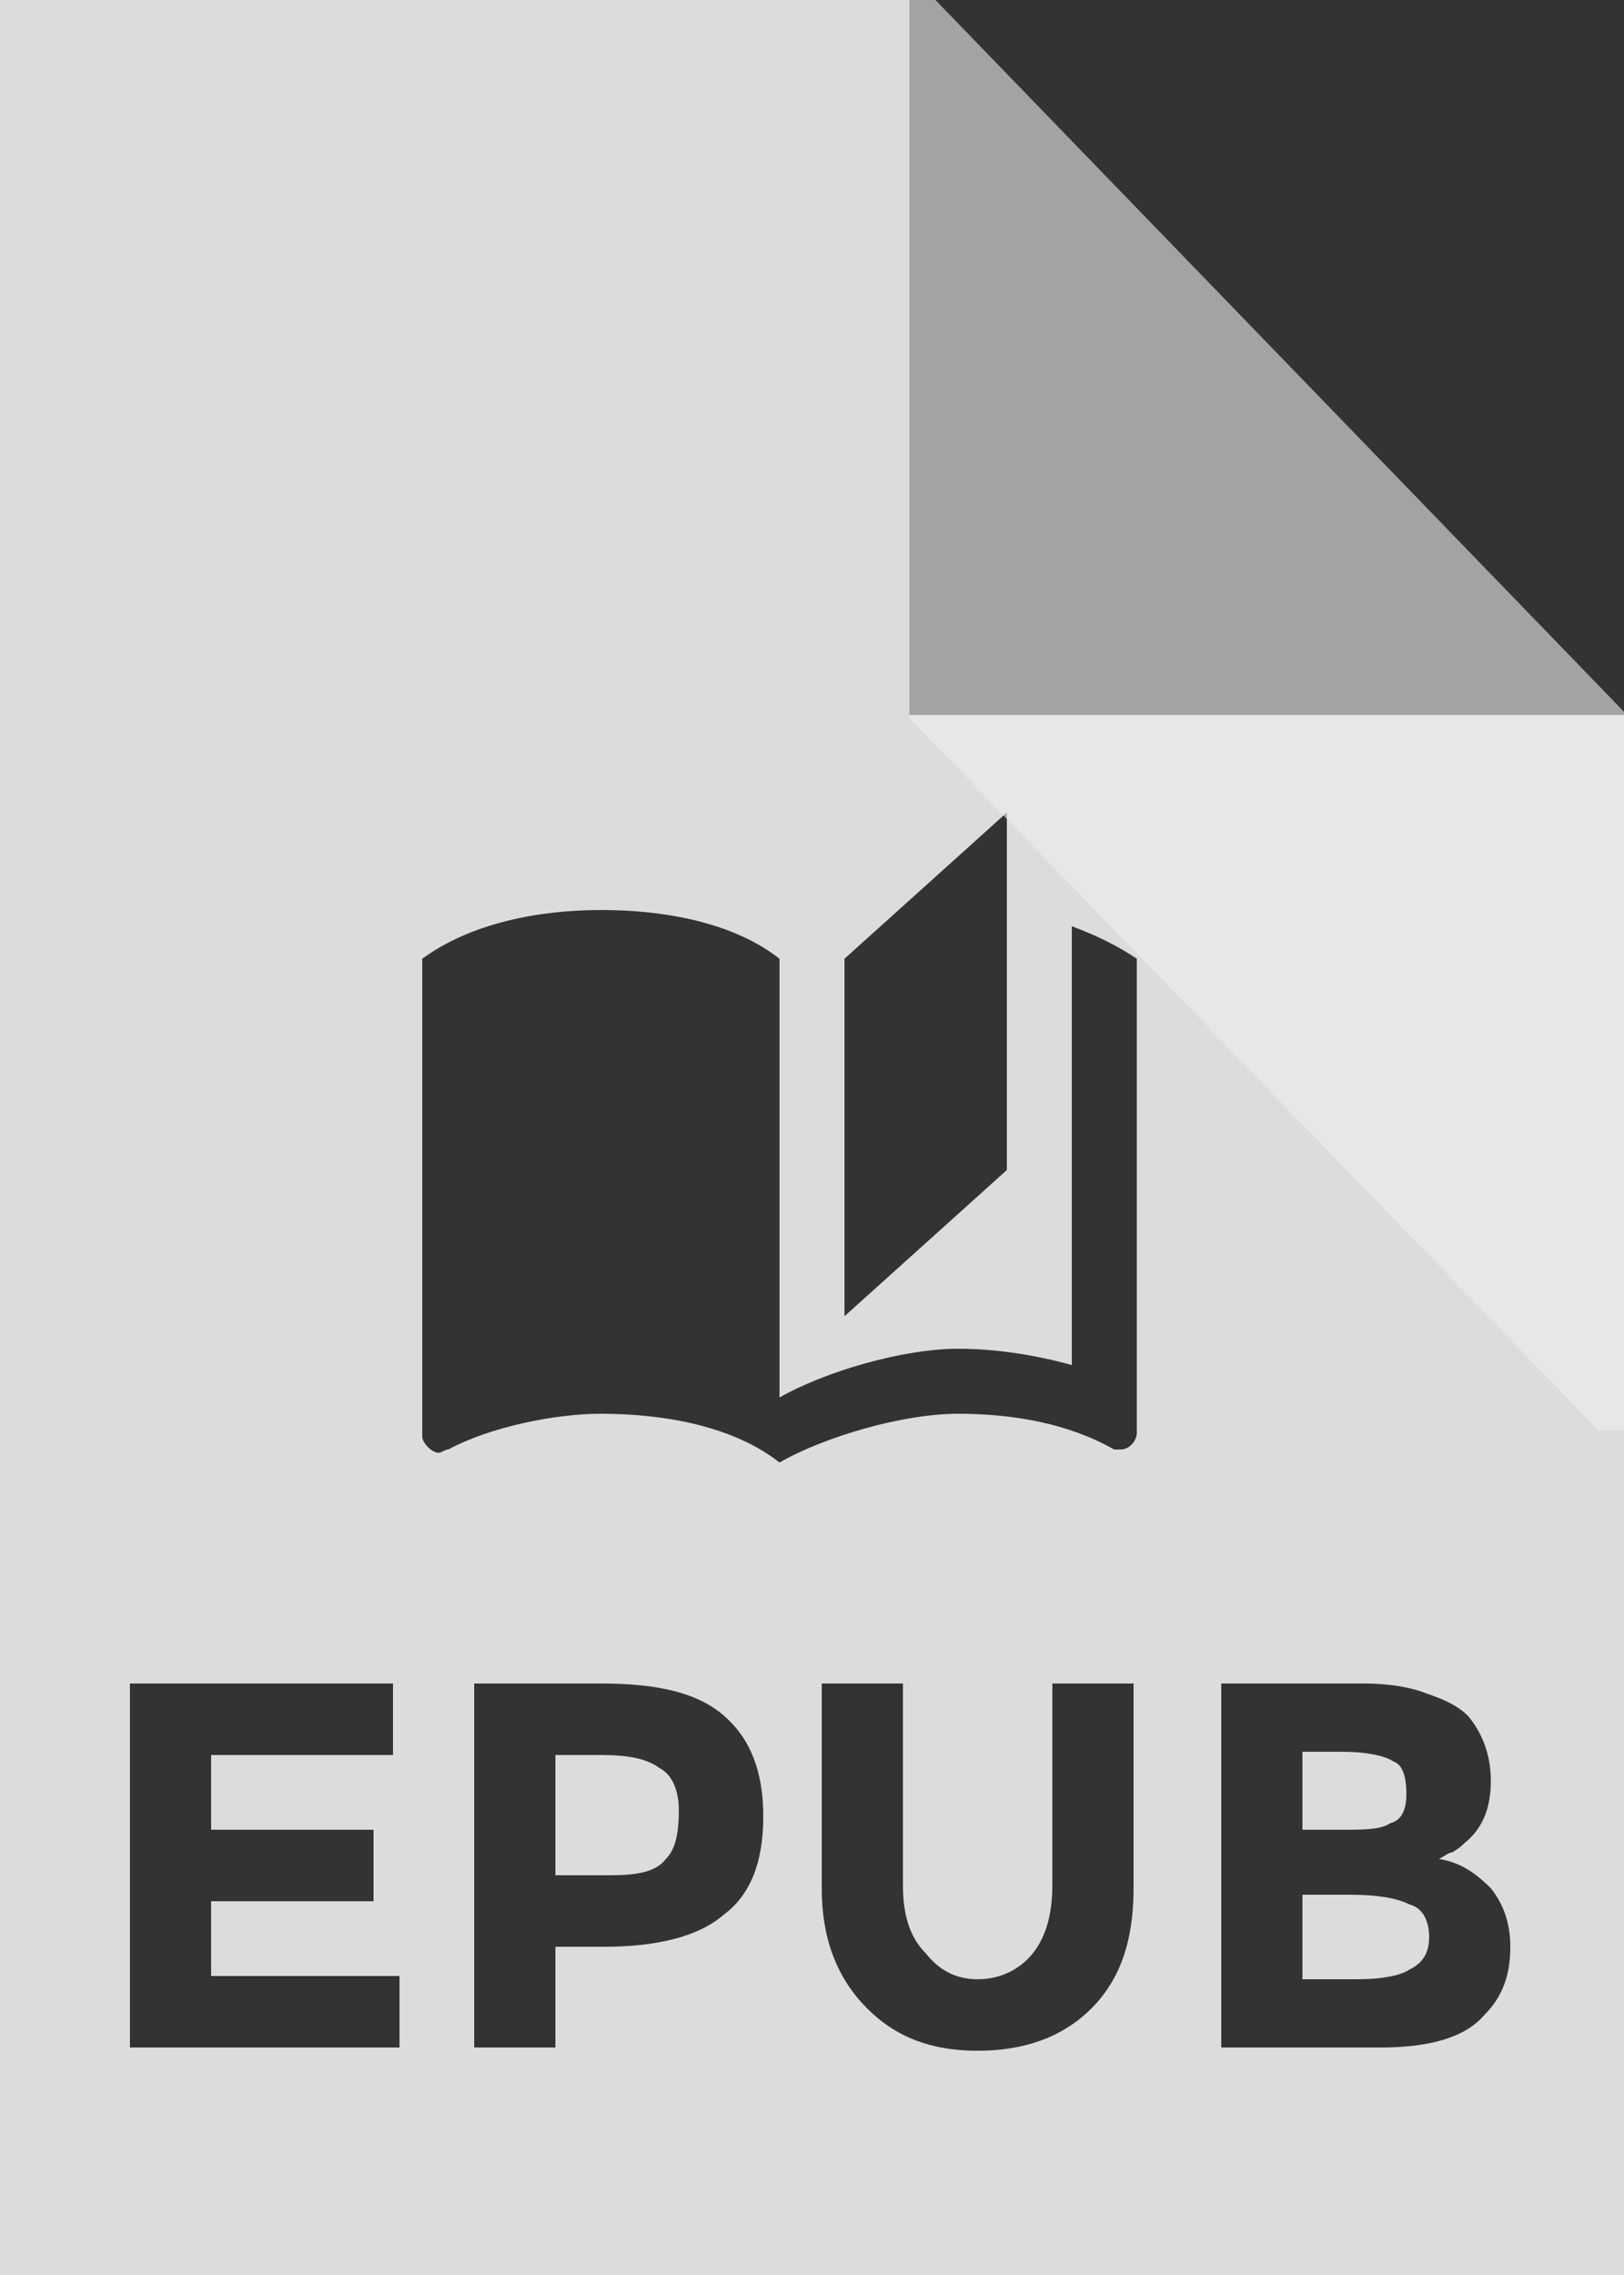 <svg xmlns="http://www.w3.org/2000/svg" width="50" height="70" viewBox="0 0 50 70" version="1.1"><rect x="0" y="0" width="50" height="70" fill="#333333" stroke="none"/><g stroke="none" stroke-width="1" fill="none" fill-rule="evenodd"><g transform="translate(-20, -12)" fill="#EEEEEE"><g transform="translate(20, 12)" id="bfd-svg-color"><path d="M0 0L50 0 50 70 0 70 0 0ZM50 22L28 22 28 0 50 0 50 22ZM31 25L26 29.5 26 40.5 31 36 31 25ZM18.5 28C16.6 28 14.5 28.4 13 29.5L13 44.2C13 44.4 13.3 44.7 13.5 44.7 13.6 44.7 13.7 44.6 13.8 44.6 15.1 43.9 17.1 43.5 18.5 43.5 20.5 43.5 22.6 43.9 24 45 25.4 44.2 27.8 43.5 29.5 43.5 31.2 43.5 32.9 43.8 34.3 44.6 34.4 44.6 34.4 44.6 34.5 44.6 34.8 44.6 35 44.3 35 44.1L35 29.5C34.4 29.1 33.8 28.8 33 28.5L33 30.5 33 36 33 42C31.9 41.7 30.7 41.5 29.5 41.5 27.8 41.5 25.4 42.2 24 43L24 36 24 31.5 24 29.5C22.6 28.4 20.5 28 18.5 28ZM12.1 51.8L12.1 54 6.5 54 6.5 56.3 11.5 56.3 11.5 58.5 6.5 58.5 6.5 60.8 12.3 60.8 12.3 63 4 63 4 51.8 12.1 51.8ZM18.5 51.8C20.3 51.8 21.5 52.1 22.3 52.8 23.1 53.5 23.5 54.5 23.5 55.9 23.5 57.3 23.1 58.3 22.3 58.9 21.5 59.6 20.2 59.9 18.6 59.9L17.1 59.9 17.1 63 14.6 63 14.6 51.8 18.5 51.8ZM28.5 60.1C28.9 60.6 29.4 60.9 30.1 60.9 30.8 60.9 31.4 60.6 31.8 60.1 32.2 59.6 32.4 58.9 32.4 58L32.4 51.8 34.9 51.8 34.9 58.1C34.9 59.7 34.5 60.9 33.6 61.8 32.7 62.7 31.5 63.1 30.1 63.1 28.7 63.1 27.6 62.7 26.7 61.8 25.8 60.9 25.3 59.7 25.3 58.1L25.3 51.8 27.8 51.8 27.8 58C27.8 58.9 28 59.6 28.5 60.1ZM42.5 63L37.6 63 37.6 51.8 42 51.8C42.7 51.8 43.4 51.9 43.9 52.1 44.5 52.3 44.9 52.5 45.2 52.8 45.7 53.4 45.9 54.1 45.9 54.8 45.9 55.7 45.6 56.3 45.1 56.7 44.9 56.9 44.7 57 44.7 57 44.6 57 44.5 57.1 44.3 57.2 45 57.3 45.5 57.7 45.9 58.1 46.3 58.6 46.5 59.2 46.5 59.9 46.5 60.7 46.3 61.4 45.7 62 45.1 62.7 44 63 42.5 63Z" opacity="0.9"/><path d="M18.8 57.7C19.6 57.7 20.2 57.6 20.5 57.2 20.8 56.9 20.9 56.4 20.9 55.7 20.9 55.1 20.7 54.6 20.3 54.4 19.9 54.1 19.3 54 18.5 54L17.1 54 17.1 57.7 18.8 57.7Z" fill-opacity="0.9"/><path d="M40.1 56.3L41.3 56.3C42 56.3 42.5 56.3 42.8 56.1 43.2 56 43.3 55.6 43.3 55.2 43.3 54.7 43.2 54.3 42.9 54.2 42.6 54 42 53.9 41.3 53.9L40.1 53.9 40.1 56.3Z" fill-opacity="0.9"/><path d="M40.1 60.9L41.8 60.9C42.5 60.9 43.1 60.8 43.4 60.6 43.8 60.4 44 60.1 44 59.6 44 59.1 43.8 58.7 43.4 58.6 43 58.4 42.4 58.3 41.6 58.3L40.1 58.3 40.1 60.9Z" fill-opacity="0.9"/><path d="M28.8 0L28 0 28 22 50 22 50 21.9 28.8 0Z" fill-opacity="0.6"/><path d="M28.8 22L28 22 28 44 50 44 50 43.9 28.8 22Z" opacity="0.6" transform="translate(39, 33) rotate(-180) translate(-39, -33) "/></g></g></g></svg>